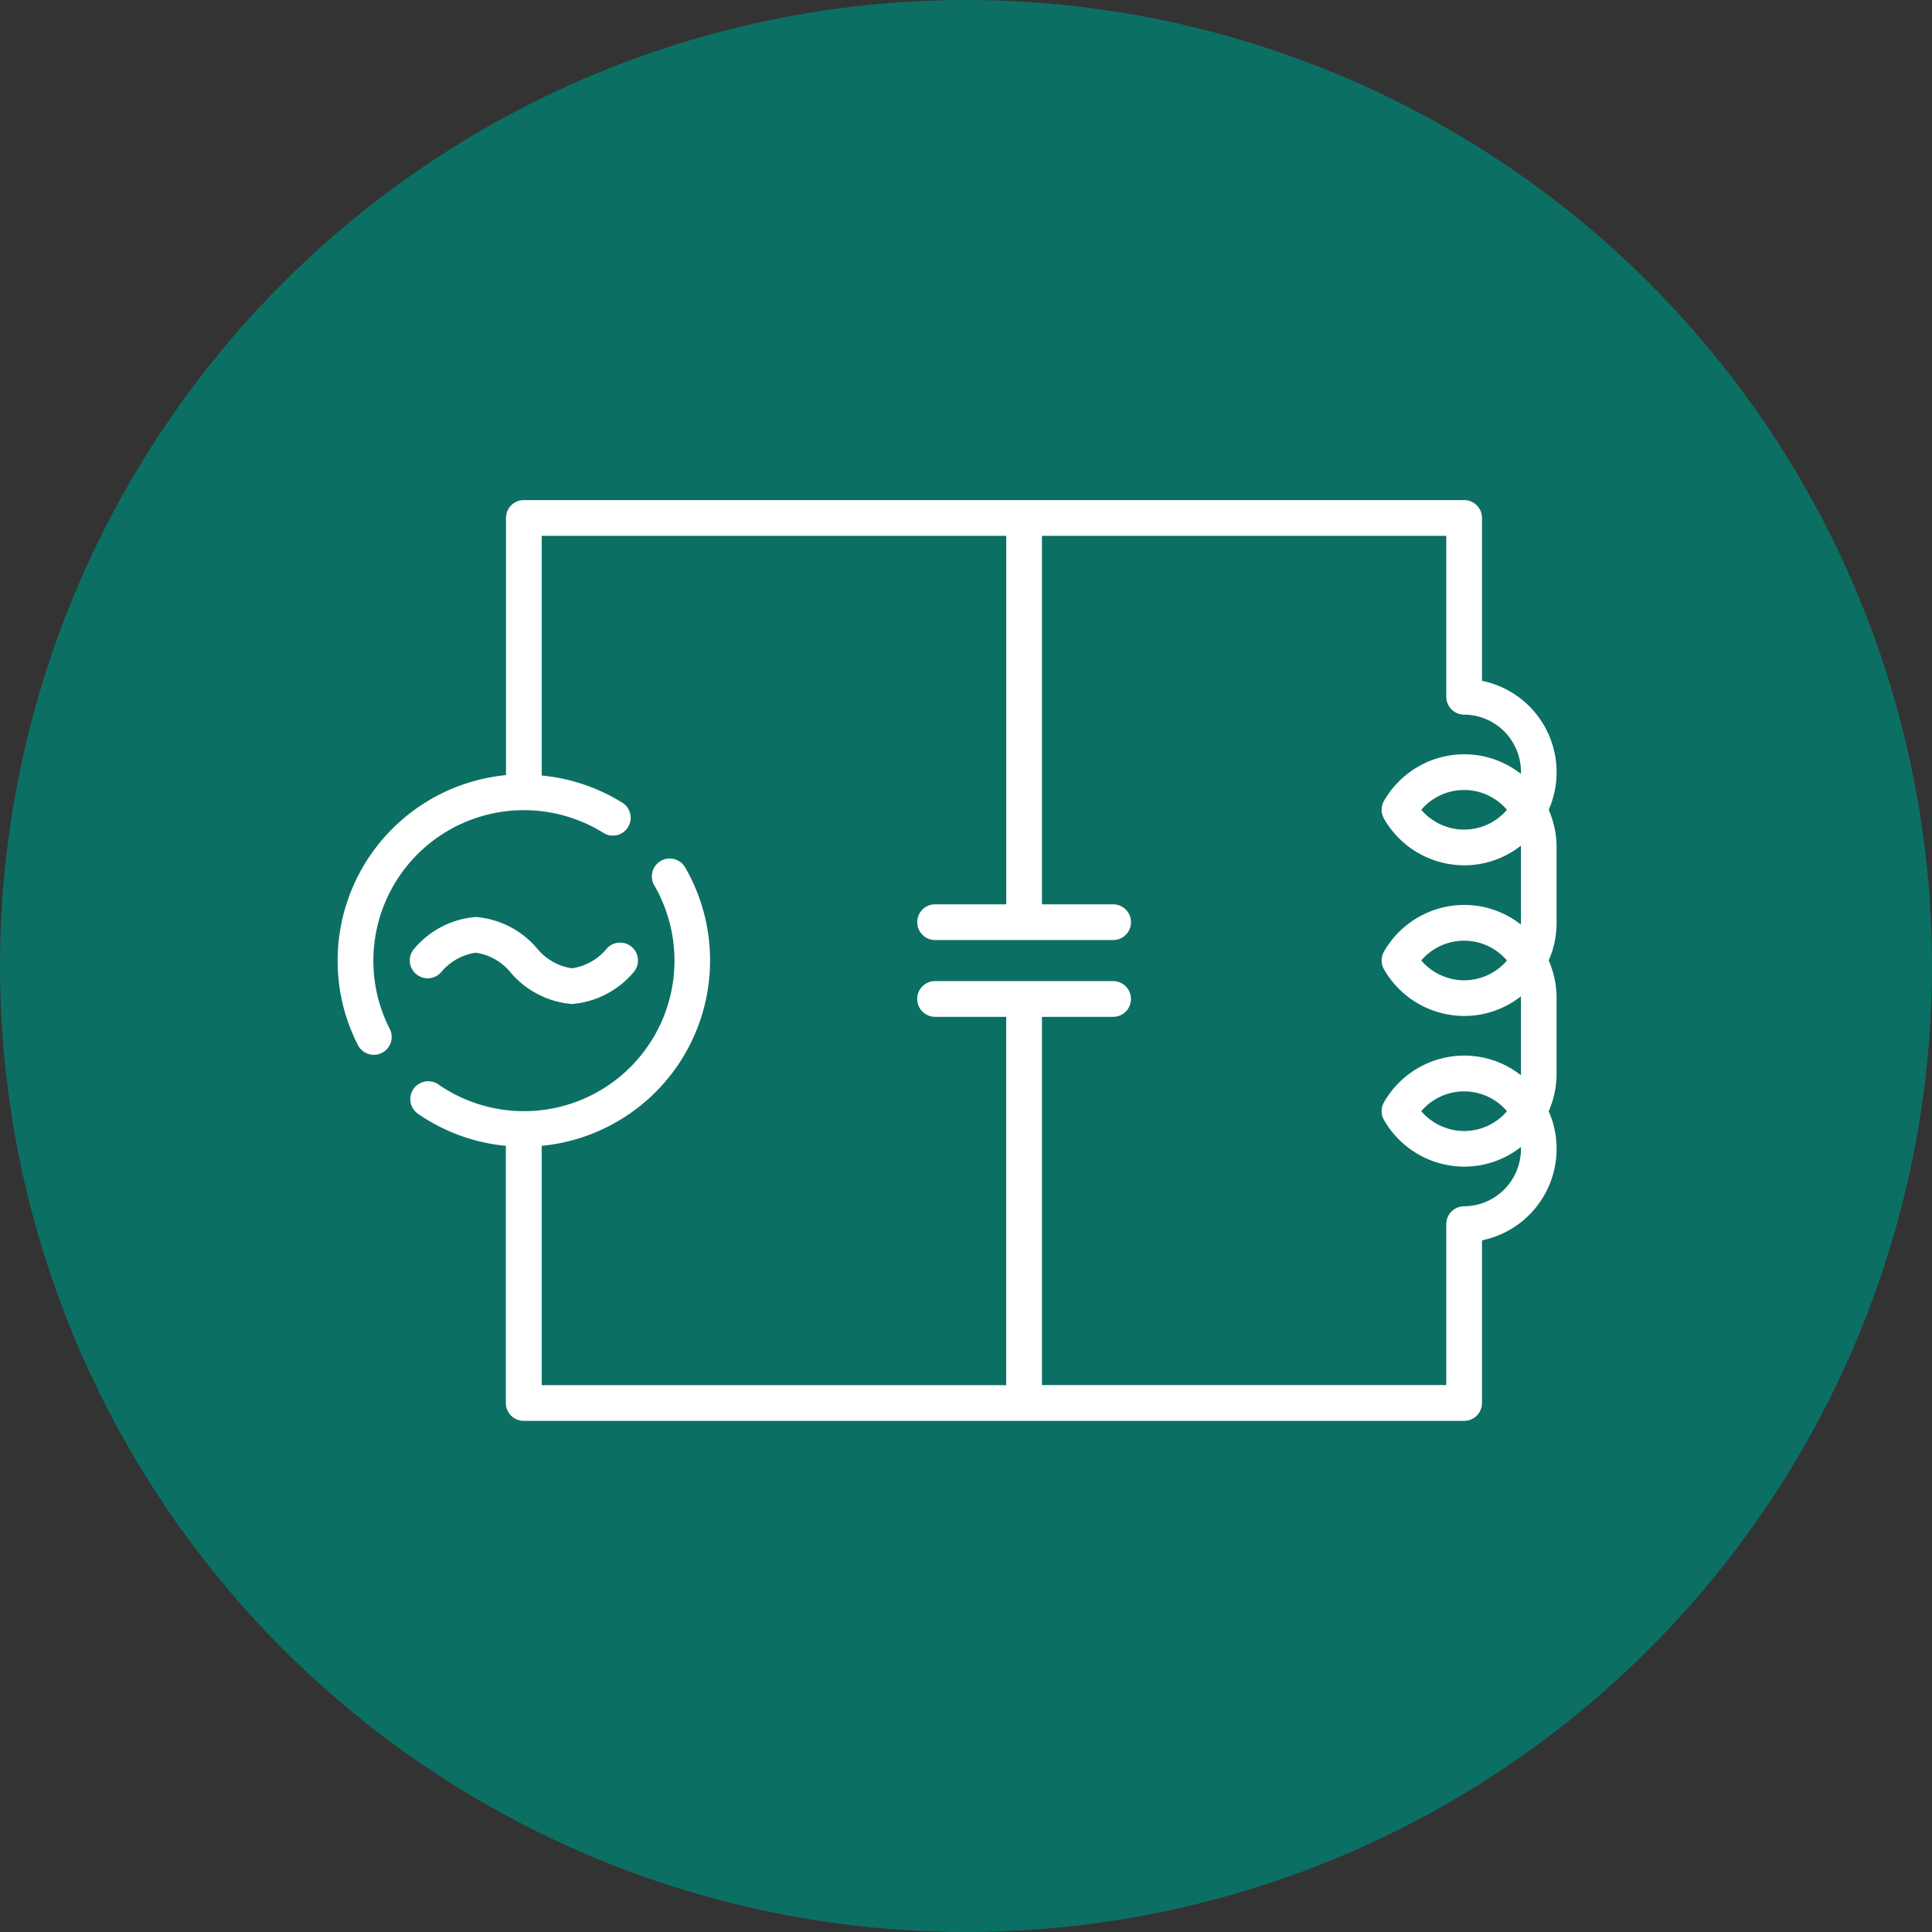 <svg xmlns="http://www.w3.org/2000/svg" width="51" height="51" viewBox="0 0 51 51">
  <rect x="0" y="0" width="51" height="51" fill="#333333" stroke="none"/>
  <g id="Grupo_1107554" data-name="Grupo 1107554" transform="translate(-180.051 -8878.481)">
    <circle id="Elipse_11516" data-name="Elipse 11516" cx="25.5" cy="25.5" r="25.5" transform="translate(180.051 8878.481)" fill="#0c6f64"/>
    <g id="circuitos-lc-en-paralelo" transform="translate(188.964 8829.053)">
      <g id="Grupo_1106914" data-name="Grupo 1106914" transform="translate(0 62.63)">
        <path id="Trazado_890748" data-name="Trazado 890748" d="M30.476,239.232a.472.472,0,0,0,.664-.054,1.455,1.455,0,0,1,.91-.51,1.454,1.454,0,0,1,.909.509,2.373,2.373,0,0,0,1.631.845,2.373,2.373,0,0,0,1.631-.845.471.471,0,0,0-.721-.608,1.455,1.455,0,0,1-.91.51,1.453,1.453,0,0,1-.909-.509,2.373,2.373,0,0,0-1.631-.845,2.373,2.373,0,0,0-1.631.845A.47.47,0,0,0,30.476,239.232Z" transform="translate(-28.404 -226.721)" fill="#fff"/>
        <path id="Trazado_890749" data-name="Trazado 890749" d="M32.177,69.81A2.46,2.46,0,0,0,30.208,67.4V63.1a.471.471,0,0,0-.471-.471H4.915a.471.471,0,0,0-.471.471v6.789A4.922,4.922,0,0,0,0,74.783a4.865,4.865,0,0,0,.535,2.232.471.471,0,1,0,.84-.428,3.931,3.931,0,0,1-.432-1.8A3.974,3.974,0,0,1,6.993,71.4a.471.471,0,1,0,.494-.8,4.895,4.895,0,0,0-2.1-.7V63.573H17.649V73.3H15.771a.471.471,0,1,0,0,.943h4.7a.471.471,0,1,0,0-.943H18.592V63.573H29.265v4.248a.471.471,0,0,0,.471.471,1.51,1.51,0,0,1,1.5,1.518q0,.024,0,.048a2.416,2.416,0,0,0-1.5-.519,2.446,2.446,0,0,0-2.115,1.231.471.471,0,0,0,0,.469,2.446,2.446,0,0,0,2.115,1.231,2.417,2.417,0,0,0,1.5-.519c0,.016,0,.032,0,.048v1.988q0,.024,0,.048a2.416,2.416,0,0,0-1.5-.519,2.446,2.446,0,0,0-2.115,1.231.471.471,0,0,0,0,.469,2.446,2.446,0,0,0,2.115,1.231,2.416,2.416,0,0,0,1.5-.519q0,.024,0,.048v1.988c0,.016,0,.032,0,.048a2.417,2.417,0,0,0-1.5-.519,2.446,2.446,0,0,0-2.115,1.231.471.471,0,0,0,0,.469,2.446,2.446,0,0,0,2.115,1.231,2.416,2.416,0,0,0,1.5-.519c0,.016,0,.032,0,.048a1.51,1.51,0,0,1-1.5,1.518.471.471,0,0,0-.471.471v4.248H18.592V76.27h1.878a.471.471,0,1,0,0-.943h-4.7a.471.471,0,1,0,0,.943h1.878v9.723H5.387V79.675a4.916,4.916,0,0,0,3.787-7.349.471.471,0,1,0-.816.472,3.973,3.973,0,0,1-5.7,5.256.471.471,0,0,0-.536.776,4.881,4.881,0,0,0,2.318.845v6.789a.471.471,0,0,0,.471.471H29.737a.471.471,0,0,0,.471-.471V82.17a2.467,2.467,0,0,0,1.761-3.409,2.463,2.463,0,0,0,.208-.995V75.777a2.464,2.464,0,0,0-.208-.995,2.463,2.463,0,0,0,.208-.995V71.8a2.464,2.464,0,0,0-.208-.995,2.464,2.464,0,0,0,.208-.995Zm-2.441,1.518a1.5,1.5,0,0,1-1.131-.523,1.484,1.484,0,0,1,2.262,0A1.487,1.487,0,0,1,29.737,71.327Zm0,3.978a1.5,1.5,0,0,1-1.131-.523,1.484,1.484,0,0,1,2.262,0A1.487,1.487,0,0,1,29.737,75.305Zm0,3.978a1.5,1.5,0,0,1-1.131-.523,1.484,1.484,0,0,1,2.262,0A1.487,1.487,0,0,1,29.737,79.284Z" transform="translate(0 -62.63)" fill="#fff"/>
      </g>
    </g>
  </g>
</svg>
